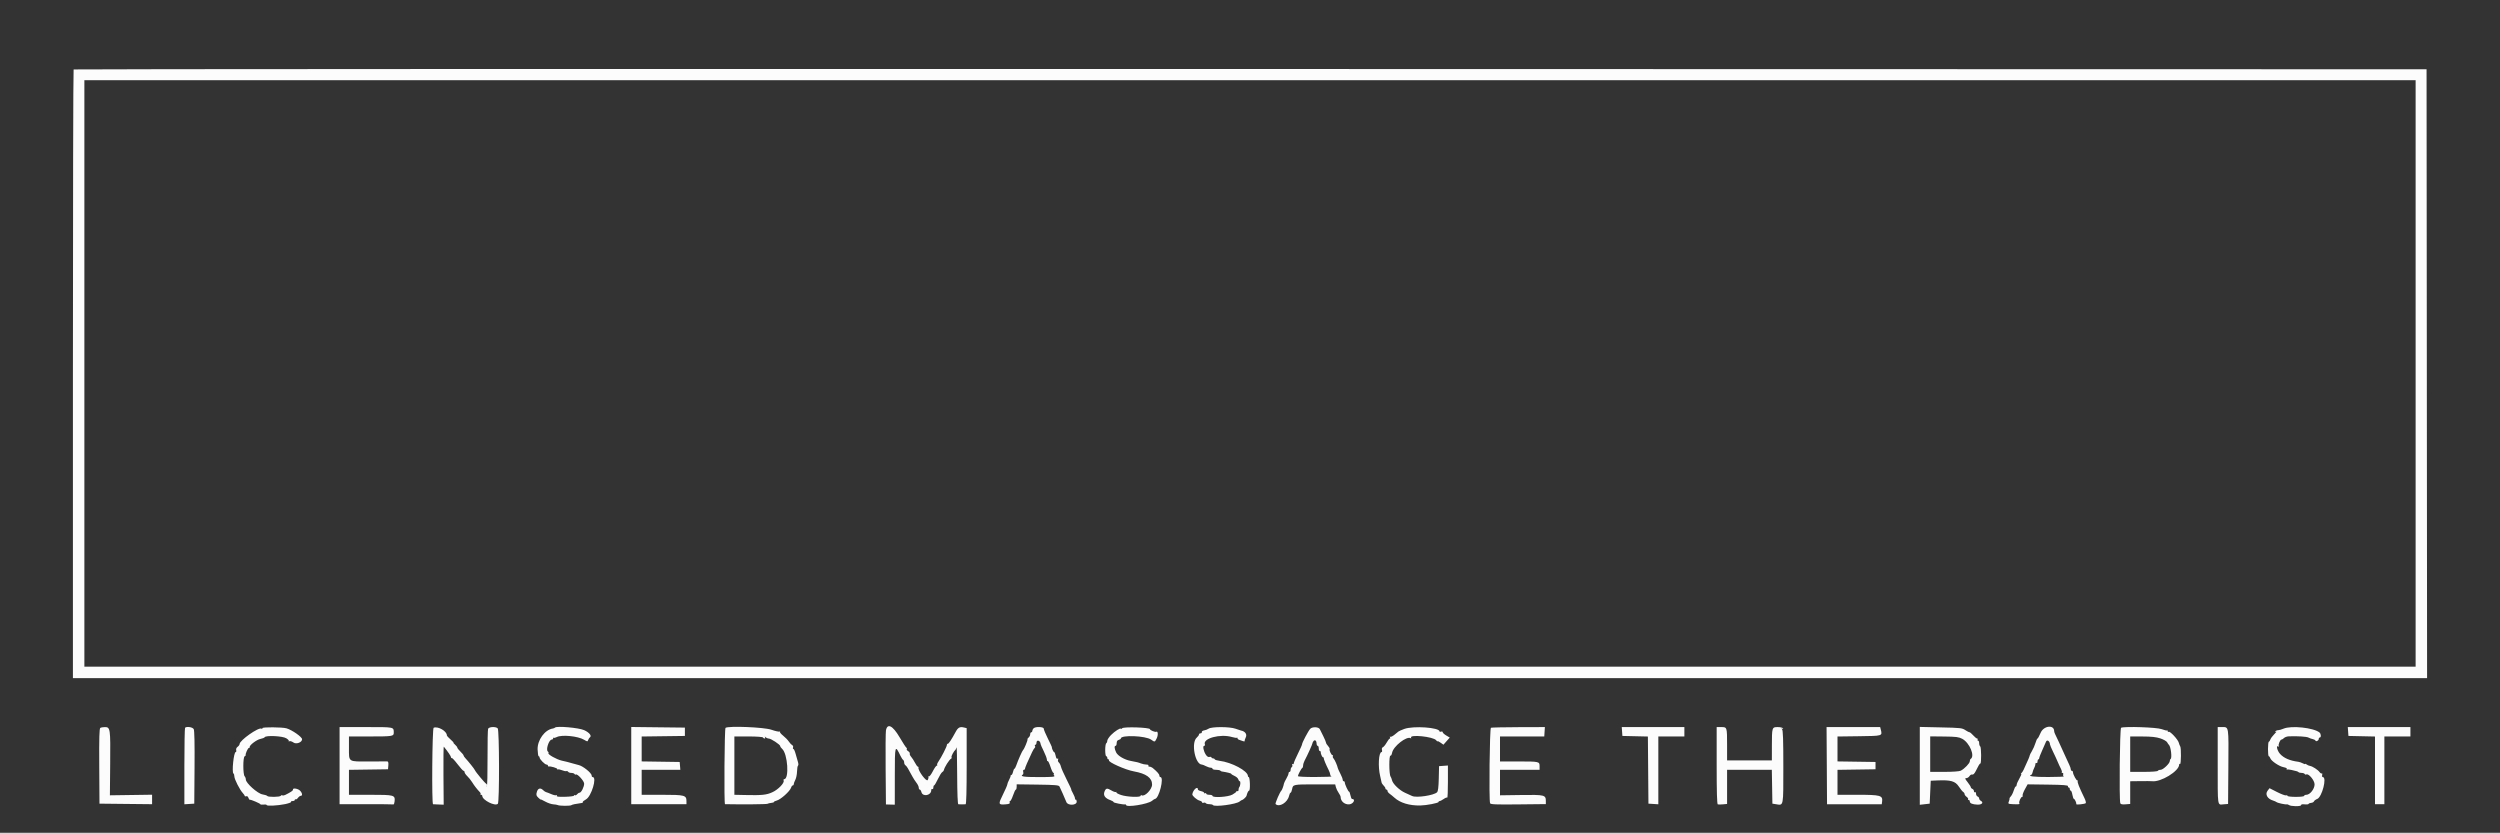 <svg id="svg" version="1.1" xmlns="http://www.w3.org/2000/svg" xmlns:xlink="http://www.w3.org/1999/xlink" width="400" height="133.245" viewBox="0, 0, 400,133.245"><rect x="0" y="0" width="400" height="133.245" fill="#333333" stroke="none"/><g id="svgg"><path id="path0" d="M11.778 11.111 C 11.717 11.172,11.667 33.110,11.667 59.861 L 11.667 108.500 200.000 108.500 L 388.334 108.500 388.292 59.792 L 388.250 11.083 200.070 11.042 C 96.570 11.019,11.839 11.050,11.778 11.111 M386.500 59.750 L 386.500 106.667 200.000 106.667 L 13.500 106.667 13.500 59.750 L 13.500 12.833 200.000 12.833 L 386.500 12.833 386.500 59.750 M16.048 116.467 C 15.894 116.564,15.854 118.041,15.881 122.589 L 15.917 128.583 20.125 128.628 L 24.333 128.672 24.333 127.913 L 24.333 127.154 20.958 127.202 L 17.583 127.250 17.630 122.167 C 17.682 116.545,17.650 116.331,16.764 116.336 C 16.481 116.337,16.159 116.396,16.048 116.467 M29.611 116.444 C 29.550 116.506,29.500 119.285,29.500 122.620 L 29.500 128.685 30.292 128.634 L 31.083 128.583 31.127 122.785 C 31.156 118.977,31.111 116.874,30.996 116.660 C 30.824 116.338,29.867 116.189,29.611 116.444 M42.000 116.495 C 42.000 116.600,41.925 116.640,41.833 116.583 C 41.389 116.308,38.333 118.464,38.333 119.053 C 38.333 119.167,38.193 119.361,38.021 119.485 C 37.835 119.619,37.742 119.836,37.791 120.021 C 37.836 120.193,37.798 120.333,37.708 120.333 C 37.398 120.333,37.063 123.583,37.354 123.763 C 37.434 123.813,37.500 124.026,37.500 124.236 C 37.500 124.670,38.361 126.365,38.846 126.885 C 39.022 127.075,39.167 127.288,39.167 127.360 C 39.167 127.431,39.272 127.449,39.402 127.399 C 39.542 127.345,39.680 127.446,39.745 127.651 C 39.805 127.839,39.905 127.978,39.968 127.959 C 40.135 127.909,41.665 128.565,41.666 128.686 C 41.666 128.743,41.892 128.763,42.167 128.731 C 42.442 128.699,42.667 128.731,42.667 128.802 C 42.667 128.992,44.430 128.907,45.618 128.659 C 46.186 128.541,46.613 128.382,46.566 128.305 C 46.519 128.229,46.635 128.167,46.823 128.167 C 47.012 128.167,47.167 128.087,47.167 127.990 C 47.167 127.893,47.228 127.852,47.303 127.898 C 47.378 127.944,47.545 127.836,47.673 127.658 C 47.802 127.479,48.003 127.333,48.120 127.333 C 48.442 127.333,48.376 126.876,48.000 126.500 C 47.657 126.157,46.801 126.033,46.875 126.338 C 46.912 126.490,46.546 126.740,45.618 127.198 C 45.454 127.278,45.253 127.303,45.171 127.253 C 45.090 127.202,44.976 127.237,44.918 127.331 C 44.791 127.537,42.889 127.558,42.764 127.355 C 42.714 127.276,42.371 127.162,42.000 127.103 C 41.223 126.978,39.333 125.294,39.333 124.725 C 39.333 124.546,39.249 124.316,39.147 124.213 C 38.866 123.932,38.859 121.190,39.139 121.017 C 39.262 120.941,39.342 120.850,39.317 120.815 C 39.217 120.671,39.661 119.667,39.825 119.667 C 39.921 119.667,39.981 119.601,39.958 119.520 C 39.880 119.247,41.081 118.339,41.667 118.229 C 41.987 118.168,42.299 118.043,42.359 117.950 C 42.567 117.629,45.204 117.759,45.797 118.120 C 46.091 118.299,46.276 118.507,46.208 118.583 C 46.139 118.658,46.178 118.666,46.293 118.600 C 46.408 118.533,46.709 118.626,46.961 118.806 C 47.413 119.128,48.333 118.774,48.333 118.278 C 48.333 117.914,46.722 116.788,45.833 116.530 C 45.183 116.341,42.000 116.312,42.000 116.495 M54.333 122.500 L 54.333 128.667 58.583 128.667 C 60.921 128.667,62.890 128.685,62.958 128.708 C 63.027 128.731,63.107 128.506,63.136 128.207 C 63.232 127.208,63.077 127.167,59.262 127.167 L 55.833 127.167 55.833 125.170 L 55.833 123.174 58.958 123.129 L 62.083 123.083 62.135 122.458 C 62.170 122.030,62.118 121.831,61.968 121.826 C 61.848 121.822,60.524 121.825,59.026 121.833 C 55.652 121.851,55.833 121.975,55.833 119.646 L 55.833 117.833 59.153 117.833 C 62.809 117.833,63.000 117.804,63.000 117.246 C 63.000 116.302,63.151 116.333,58.566 116.333 L 54.333 116.333 54.333 122.500 M69.383 116.441 C 69.154 116.534,69.060 128.658,69.288 128.677 C 69.359 128.683,69.771 128.702,70.203 128.719 L 70.990 128.750 70.953 124.050 C 70.933 121.465,70.960 119.402,71.012 119.467 C 71.677 120.280,72.167 121.006,72.167 121.177 C 72.167 121.293,72.214 121.341,72.273 121.283 C 72.331 121.225,72.746 121.662,73.195 122.255 C 73.644 122.848,74.084 123.333,74.172 123.333 C 74.261 123.333,74.333 123.433,74.333 123.554 C 74.333 123.676,74.526 123.956,74.760 124.176 C 74.995 124.397,75.350 124.841,75.549 125.164 C 75.889 125.715,76.325 126.276,76.784 126.752 C 76.894 126.867,76.938 127.007,76.881 127.063 C 76.824 127.120,76.865 127.167,76.972 127.167 C 77.079 127.167,77.167 127.249,77.167 127.350 C 77.167 128.012,79.218 129.049,79.657 128.609 C 79.922 128.345,79.899 116.799,79.633 116.533 C 79.325 116.225,78.223 116.279,78.096 116.610 C 78.038 116.762,77.997 118.869,78.006 121.294 C 78.014 123.718,77.967 125.750,77.900 125.809 C 77.834 125.868,77.831 125.828,77.893 125.719 C 77.956 125.610,77.904 125.460,77.777 125.385 C 77.528 125.238,76.092 123.509,75.983 123.225 C 75.912 123.037,74.935 121.810,74.458 121.307 C 74.298 121.138,74.167 120.939,74.167 120.865 C 74.167 120.790,73.942 120.513,73.667 120.250 C 73.392 119.987,73.167 119.700,73.167 119.613 C 73.167 119.527,73.005 119.316,72.808 119.145 C 72.610 118.973,72.501 118.833,72.564 118.833 C 72.627 118.833,72.413 118.601,72.089 118.316 C 71.765 118.032,71.500 117.739,71.500 117.665 C 71.500 116.980,70.079 116.158,69.383 116.441 M88.807 116.413 C 88.747 116.475,88.594 116.540,88.467 116.559 C 87.175 116.748,85.968 118.403,86.017 119.918 C 86.037 120.513,86.116 121.000,86.193 121.000 C 86.270 121.000,86.333 121.090,86.333 121.199 C 86.333 121.473,87.179 122.333,87.448 122.333 C 87.568 122.333,87.667 122.408,87.667 122.500 C 87.667 122.592,87.723 122.654,87.792 122.639 C 88.097 122.570,89.167 122.888,89.167 123.046 C 89.167 123.143,89.214 123.175,89.271 123.118 C 89.329 123.060,89.610 123.111,89.896 123.230 C 90.182 123.349,90.504 123.417,90.610 123.381 C 90.716 123.345,90.852 123.395,90.911 123.491 C 90.971 123.588,91.198 123.667,91.417 123.667 C 91.635 123.667,91.861 123.743,91.918 123.836 C 91.976 123.929,92.083 123.968,92.156 123.923 C 92.382 123.783,93.423 124.919,93.460 125.346 C 93.502 125.823,93.007 126.833,92.733 126.833 C 92.627 126.833,92.448 126.945,92.335 127.081 C 92.222 127.218,92.062 127.289,91.981 127.238 C 91.900 127.188,91.833 127.216,91.833 127.301 C 91.833 127.385,91.189 127.469,90.401 127.486 C 89.319 127.510,89.000 127.469,89.094 127.316 C 89.171 127.191,89.148 127.158,89.033 127.230 C 88.931 127.292,88.563 127.218,88.216 127.064 C 87.868 126.910,87.491 126.765,87.378 126.741 C 87.266 126.717,87.054 126.578,86.908 126.432 C 86.474 125.998,86.073 126.107,85.898 126.708 C 85.763 127.172,85.795 127.303,86.120 127.619 C 86.329 127.822,86.500 127.955,86.500 127.914 C 86.500 127.873,86.830 128.024,87.233 128.249 C 87.637 128.475,88.218 128.674,88.525 128.692 C 88.832 128.710,89.158 128.765,89.250 128.815 C 89.509 128.955,91.230 128.966,91.417 128.829 C 91.557 128.725,92.064 128.619,93.118 128.472 C 93.228 128.457,93.287 128.393,93.247 128.329 C 93.208 128.266,93.438 128.073,93.758 127.901 C 94.622 127.436,95.557 124.333,94.833 124.333 C 94.742 124.333,94.667 124.224,94.667 124.091 C 94.667 123.685,93.266 122.553,92.583 122.407 C 92.492 122.388,92.079 122.276,91.667 122.158 C 91.254 122.040,90.842 121.926,90.750 121.904 C 90.658 121.882,90.267 121.791,89.880 121.701 C 89.040 121.506,87.622 120.708,87.749 120.502 C 87.798 120.422,87.763 120.309,87.669 120.252 C 87.285 120.014,87.821 118.333,88.281 118.333 C 88.401 118.333,88.500 118.246,88.500 118.139 C 88.500 118.032,88.543 117.987,88.595 118.040 C 88.647 118.092,88.867 118.043,89.084 117.930 C 89.884 117.515,92.485 117.774,93.458 118.365 C 93.979 118.681,94.004 118.682,94.113 118.389 C 94.175 118.221,94.295 118.036,94.381 117.979 C 94.730 117.745,94.283 117.186,93.453 116.819 C 92.584 116.435,89.086 116.129,88.807 116.413 M101.000 122.493 L 101.000 128.667 105.417 128.667 L 109.833 128.667 109.833 128.192 C 109.833 127.238,109.563 127.167,105.945 127.167 L 102.667 127.167 102.667 125.167 L 102.667 123.167 105.760 123.167 L 108.853 123.167 108.802 122.542 L 108.750 121.917 105.708 121.871 L 102.667 121.826 102.667 119.833 L 102.667 117.840 106.125 117.795 L 109.583 117.750 109.583 117.083 L 109.583 116.417 105.292 116.368 L 101.000 116.319 101.000 122.493 M116.083 116.458 C 115.915 116.585,115.832 128.665,116.000 128.668 C 118.646 128.725,122.661 128.690,122.792 128.609 C 122.890 128.548,123.164 128.483,123.402 128.463 C 123.639 128.443,123.833 128.377,123.833 128.315 C 123.833 128.253,124.022 128.155,124.253 128.098 C 124.914 127.932,126.391 126.606,126.581 126.008 C 126.640 125.820,126.759 125.667,126.845 125.667 C 126.930 125.667,127.000 125.573,127.001 125.458 C 127.002 125.344,127.116 125.032,127.255 124.766 C 127.394 124.499,127.515 123.899,127.525 123.432 C 127.535 122.965,127.607 122.542,127.686 122.491 C 127.765 122.441,127.758 122.179,127.670 121.908 C 127.583 121.638,127.417 121.060,127.303 120.625 C 127.188 120.190,127.027 119.833,126.946 119.833 C 126.864 119.833,126.840 119.723,126.892 119.588 C 126.944 119.453,126.872 119.278,126.732 119.200 C 126.592 119.122,126.350 118.862,126.193 118.624 C 126.037 118.385,125.632 117.970,125.293 117.701 C 124.954 117.432,124.731 117.152,124.797 117.079 C 124.863 117.006,124.835 116.993,124.735 117.050 C 124.635 117.107,124.042 116.975,123.417 116.756 C 122.256 116.350,116.535 116.118,116.083 116.458 M141.751 116.875 C 141.698 117.173,141.675 119.958,141.702 123.064 L 141.750 128.712 142.458 128.731 L 143.167 128.750 143.170 124.167 C 143.174 119.160,143.191 119.102,144.084 120.951 C 144.226 121.245,144.415 121.531,144.504 121.586 C 144.594 121.641,144.667 121.828,144.667 122.002 C 144.667 122.175,144.760 122.377,144.875 122.450 C 145.068 122.574,145.279 122.915,145.999 124.270 C 146.151 124.557,146.439 124.998,146.638 125.251 C 146.837 125.504,147.000 125.852,147.000 126.022 C 147.000 126.193,147.074 126.333,147.163 126.333 C 147.253 126.333,147.372 126.513,147.427 126.733 C 147.631 127.544,149.000 127.284,149.000 126.435 C 149.000 126.277,149.075 126.193,149.167 126.250 C 149.258 126.307,149.333 126.199,149.333 126.010 C 149.333 125.821,149.390 125.667,149.459 125.667 C 149.527 125.667,149.796 125.217,150.056 124.667 C 150.315 124.117,150.629 123.611,150.752 123.542 C 150.875 123.473,150.991 123.342,151.009 123.250 C 151.109 122.745,151.903 121.497,152.209 121.361 C 152.279 121.330,152.294 121.238,152.244 121.157 C 152.160 121.022,152.594 120.196,152.852 120.000 C 152.912 119.954,152.999 119.767,153.045 119.583 C 153.091 119.400,153.137 121.369,153.147 123.958 C 153.160 126.961,153.227 128.673,153.333 128.683 C 153.425 128.692,153.688 128.700,153.917 128.700 C 154.146 128.700,154.408 128.692,154.500 128.683 C 154.608 128.673,154.667 126.518,154.667 122.587 L 154.667 116.506 154.263 116.405 C 153.590 116.236,153.293 116.386,152.916 117.083 C 152.236 118.341,151.800 119.000,151.650 119.000 C 151.568 119.000,151.500 119.094,151.500 119.208 C 151.499 119.448,150.600 121.207,150.148 121.852 C 149.980 122.092,149.891 122.335,149.949 122.394 C 150.008 122.452,149.977 122.500,149.881 122.500 C 149.785 122.500,149.499 122.910,149.245 123.411 C 148.992 123.913,148.709 124.276,148.616 124.219 C 148.524 124.162,148.491 124.184,148.543 124.268 C 148.595 124.352,148.546 124.592,148.434 124.800 C 148.237 125.169,146.817 123.242,146.958 122.797 C 146.981 122.725,146.937 122.667,146.860 122.667 C 146.782 122.667,146.576 122.387,146.401 122.046 C 146.226 121.705,145.950 121.276,145.788 121.094 C 145.625 120.911,145.524 120.679,145.563 120.577 C 145.602 120.476,145.488 120.302,145.310 120.191 C 145.132 120.080,145.028 119.923,145.078 119.842 C 145.128 119.761,145.105 119.670,145.027 119.639 C 144.950 119.608,144.457 118.852,143.933 117.958 C 142.832 116.081,141.971 115.653,141.751 116.875 M165.367 116.533 C 165.257 116.643,165.167 116.831,165.167 116.950 C 165.167 117.069,165.092 117.167,165.000 117.167 C 164.908 117.167,164.833 117.307,164.833 117.480 C 164.833 117.652,164.719 117.887,164.579 118.003 C 164.440 118.119,164.359 118.248,164.400 118.289 C 164.485 118.374,163.873 119.864,163.698 119.997 C 163.571 120.093,162.894 121.616,162.605 122.458 C 162.502 122.756,162.368 123.000,162.306 123.000 C 162.244 123.000,162.144 123.225,162.083 123.500 C 162.023 123.775,161.904 124.000,161.820 124.000 C 161.736 124.000,161.682 124.056,161.701 124.125 C 161.720 124.194,161.607 124.490,161.451 124.783 C 161.295 125.077,161.167 125.409,161.167 125.521 C 161.167 125.633,160.853 126.355,160.470 127.125 C 159.694 128.683,159.722 128.788,160.893 128.695 C 161.455 128.650,161.621 128.576,161.554 128.401 C 161.505 128.272,161.535 128.167,161.622 128.167 C 161.708 128.167,161.919 127.754,162.091 127.250 C 162.262 126.746,162.462 126.333,162.535 126.333 C 162.607 126.333,162.667 126.144,162.667 125.913 L 162.667 125.493 166.024 125.538 C 168.806 125.576,169.403 125.626,169.513 125.833 C 169.665 126.120,170.371 127.713,170.622 128.336 C 170.866 128.941,172.310 128.867,172.273 128.251 C 172.260 128.039,172.194 127.900,172.125 127.942 C 172.056 127.985,172.000 127.905,172.000 127.765 C 172.000 127.625,171.851 127.245,171.670 126.922 C 171.488 126.598,171.370 126.333,171.409 126.333 C 171.447 126.333,171.113 125.612,170.665 124.730 C 170.217 123.848,169.805 122.916,169.748 122.658 C 169.692 122.401,169.542 122.104,169.416 121.999 C 169.290 121.895,169.232 121.690,169.288 121.544 C 169.354 121.373,169.323 121.320,169.203 121.394 C 169.085 121.467,168.977 121.295,168.907 120.921 C 168.846 120.598,168.735 120.333,168.659 120.333 C 168.544 120.333,168.243 119.665,168.304 119.544 C 168.315 119.522,168.026 118.907,167.662 118.178 C 167.298 117.448,167.000 116.734,167.000 116.592 C 167.000 116.272,165.676 116.224,165.367 116.533 M179.542 116.524 C 179.427 116.639,179.333 116.679,179.333 116.612 C 179.333 116.380,178.344 117.006,177.758 117.609 C 177.433 117.944,177.167 118.352,177.167 118.516 C 177.167 118.680,177.092 118.860,177.000 118.917 C 176.908 118.973,176.833 119.465,176.833 120.010 C 176.833 120.559,176.908 121.000,177.000 121.000 C 177.092 121.000,177.167 121.112,177.167 121.250 C 177.167 121.388,177.246 121.500,177.343 121.500 C 177.440 121.500,177.481 121.563,177.433 121.640 C 177.257 121.925,180.048 123.173,181.417 123.420 C 183.402 123.778,184.333 124.452,184.333 125.530 C 184.333 126.313,183.132 127.538,182.654 127.242 C 182.569 127.190,182.500 127.226,182.500 127.323 C 182.500 127.609,180.344 127.522,179.367 127.198 C 178.882 127.036,178.544 126.839,178.617 126.759 C 178.690 126.679,178.670 126.659,178.572 126.715 C 178.473 126.770,178.153 126.670,177.859 126.491 C 177.133 126.049,176.939 126.081,176.714 126.677 C 176.490 127.270,176.817 127.729,177.680 128.030 C 177.948 128.123,178.167 128.260,178.167 128.334 C 178.167 128.459,179.760 128.768,180.042 128.698 C 180.110 128.681,180.167 128.723,180.167 128.792 C 180.167 129.235,183.696 128.669,184.330 128.125 C 184.517 127.965,184.726 127.831,184.794 127.827 C 185.438 127.795,186.303 124.333,185.667 124.333 C 185.575 124.333,185.500 124.224,185.500 124.091 C 185.500 123.873,185.140 123.463,184.432 122.875 C 184.294 122.760,184.061 122.667,183.914 122.667 C 183.767 122.667,183.693 122.592,183.750 122.500 C 183.808 122.406,183.672 122.333,183.437 122.333 C 183.209 122.333,182.811 122.252,182.553 122.152 C 182.094 121.974,181.938 121.936,180.917 121.746 C 179.926 121.562,178.847 120.935,178.586 120.391 C 178.295 119.787,178.259 119.333,178.500 119.333 C 178.592 119.333,178.667 119.139,178.667 118.901 C 178.667 118.609,178.775 118.441,179.000 118.382 C 179.183 118.334,179.333 118.232,179.333 118.155 C 179.333 117.560,183.297 117.714,184.180 118.343 C 184.766 118.760,184.762 118.761,185.073 118.137 C 185.331 117.619,185.282 116.909,185.000 117.083 C 184.842 117.181,184.000 116.839,184.000 116.676 C 184.000 116.389,179.818 116.247,179.542 116.524 M193.378 116.587 C 193.211 116.705,192.889 116.828,192.662 116.863 C 192.435 116.897,192.269 117.017,192.292 117.129 C 192.315 117.241,192.221 117.333,192.083 117.333 C 191.946 117.333,191.833 117.418,191.833 117.522 C 191.833 117.626,191.675 117.848,191.481 118.016 C 190.539 118.834,191.214 122.333,192.314 122.333 C 192.395 122.333,192.677 122.445,192.939 122.582 C 193.202 122.719,193.548 122.832,193.708 122.832 C 193.869 122.833,194.000 122.908,194.000 123.000 C 194.000 123.092,194.250 123.167,194.556 123.167 C 194.861 123.167,195.167 123.223,195.236 123.292 C 195.305 123.360,195.411 123.424,195.472 123.433 C 196.285 123.552,197.000 123.731,197.000 123.814 C 197.000 123.872,197.235 124.023,197.522 124.150 C 197.809 124.277,198.080 124.520,198.125 124.690 C 198.169 124.861,198.274 125.000,198.358 125.000 C 198.528 125.000,198.469 125.754,198.284 125.938 C 198.220 126.003,198.167 126.197,198.167 126.371 C 198.167 126.544,198.092 126.640,198.000 126.583 C 197.908 126.527,197.833 126.546,197.833 126.626 C 197.833 126.706,197.542 126.936,197.186 127.136 C 196.490 127.527,194.000 127.681,194.000 127.333 C 194.000 127.242,193.775 127.167,193.500 127.167 C 193.225 127.167,193.000 127.087,193.000 126.990 C 193.000 126.893,192.925 126.860,192.833 126.917 C 192.742 126.973,192.667 126.946,192.667 126.856 C 192.667 126.767,192.442 126.644,192.167 126.583 C 191.892 126.523,191.667 126.404,191.667 126.320 C 191.667 125.687,190.875 126.361,190.771 127.083 C 190.735 127.329,191.498 127.993,191.945 128.105 C 192.159 128.159,192.333 128.278,192.333 128.369 C 192.333 128.461,192.443 128.493,192.578 128.442 C 192.713 128.390,192.867 128.420,192.921 128.507 C 192.975 128.595,193.236 128.667,193.500 128.667 C 193.764 128.667,194.019 128.729,194.066 128.805 C 194.284 129.158,197.845 128.684,198.346 128.235 C 198.491 128.106,198.665 128.000,198.733 128.000 C 198.866 128.000,199.402 127.503,199.439 127.345 C 199.554 126.859,199.733 126.500,199.862 126.500 C 199.947 126.500,200.002 126.013,199.983 125.417 C 199.963 124.821,199.884 124.333,199.807 124.333 C 199.730 124.333,199.667 124.258,199.667 124.165 C 199.667 123.351,197.071 121.962,195.113 121.729 C 194.730 121.683,194.392 121.576,194.361 121.490 C 194.331 121.404,194.199 121.333,194.069 121.333 C 193.940 121.333,193.833 121.265,193.833 121.182 C 193.833 121.099,193.696 121.067,193.527 121.111 C 193.326 121.164,193.125 121.044,192.940 120.762 C 192.559 120.181,192.395 119.333,192.664 119.333 C 192.777 119.333,192.829 119.229,192.780 119.102 C 192.412 118.142,195.237 117.375,197.116 117.924 C 197.501 118.037,197.857 118.087,197.908 118.037 C 197.959 117.986,198.000 118.023,198.000 118.119 C 198.000 118.216,198.131 118.332,198.292 118.378 C 198.452 118.424,198.718 118.517,198.882 118.585 C 199.046 118.652,199.164 118.642,199.144 118.562 C 199.125 118.482,199.210 118.208,199.334 117.953 C 199.557 117.492,199.217 117.010,198.584 116.893 C 198.492 116.876,198.079 116.740,197.667 116.590 C 196.748 116.258,193.852 116.256,193.378 116.587 M209.631 116.617 C 209.316 116.969,208.334 118.830,208.332 119.079 C 208.332 119.173,208.032 119.850,207.667 120.583 C 207.301 121.317,207.002 122.015,207.001 122.135 C 207.000 122.255,206.926 122.307,206.835 122.251 C 206.743 122.194,206.711 122.256,206.763 122.391 C 206.814 122.524,206.776 122.682,206.678 122.743 C 206.580 122.803,206.500 122.999,206.500 123.177 C 206.500 123.354,206.425 123.500,206.333 123.500 C 206.242 123.500,206.167 123.608,206.167 123.740 C 206.167 123.873,206.010 124.246,205.819 124.570 C 205.628 124.894,205.455 125.254,205.434 125.371 C 205.366 125.756,205.124 126.415,205.019 126.500 C 204.799 126.679,203.990 128.546,204.090 128.645 C 204.675 129.229,206.015 128.405,206.255 127.313 C 206.312 127.049,206.421 126.833,206.495 126.833 C 206.569 126.833,206.677 126.578,206.736 126.266 C 206.879 125.505,206.905 125.500,210.496 125.500 L 213.631 125.500 213.743 125.948 C 213.805 126.195,214.001 126.600,214.178 126.849 C 214.355 127.098,214.500 127.394,214.500 127.506 C 214.500 128.201,215.142 128.754,215.880 128.696 C 216.546 128.643,216.960 127.833,216.321 127.833 C 216.245 127.833,216.133 127.571,216.072 127.250 C 216.012 126.929,215.911 126.667,215.847 126.667 C 215.713 126.667,215.167 125.484,215.167 125.194 C 215.167 125.087,215.092 125.000,215.000 125.000 C 214.908 125.000,214.833 124.890,214.833 124.755 C 214.833 124.620,214.666 124.190,214.462 123.798 C 214.258 123.407,214.076 123.011,214.057 122.918 C 213.971 122.491,213.563 121.561,213.373 121.362 C 213.258 121.240,213.206 121.071,213.258 120.987 C 213.310 120.902,213.286 120.833,213.203 120.833 C 213.015 120.833,212.635 120.020,212.742 119.846 C 212.786 119.775,212.674 119.559,212.494 119.366 C 212.314 119.172,212.167 118.935,212.167 118.839 C 212.167 118.743,211.969 118.271,211.728 117.790 C 211.487 117.310,211.236 116.804,211.170 116.667 C 210.988 116.289,209.955 116.255,209.631 116.617 M224.667 116.637 C 224.254 116.791,223.842 116.974,223.750 117.045 C 223.658 117.115,223.363 117.355,223.094 117.577 C 222.824 117.799,222.532 117.936,222.443 117.881 C 222.354 117.827,222.335 117.868,222.401 117.974 C 222.466 118.080,222.454 118.167,222.374 118.167 C 222.294 118.167,222.064 118.459,221.863 118.816 C 221.663 119.173,221.392 119.506,221.262 119.556 C 221.118 119.611,221.061 119.780,221.116 119.990 C 221.165 120.179,221.134 120.333,221.046 120.333 C 220.591 120.333,220.458 122.667,220.826 124.167 C 220.928 124.579,221.027 125.029,221.047 125.167 C 221.067 125.304,221.215 125.538,221.375 125.686 C 221.535 125.834,221.667 126.041,221.667 126.145 C 221.667 126.248,221.742 126.333,221.833 126.333 C 221.925 126.333,222.000 126.429,222.000 126.547 C 222.000 126.664,222.157 126.870,222.348 127.005 C 222.539 127.140,222.881 127.419,223.106 127.625 C 224.021 128.460,225.511 128.911,227.250 128.879 C 228.231 128.861,230.167 128.486,230.167 128.315 C 230.167 128.233,230.249 128.167,230.349 128.167 C 230.450 128.167,230.739 128.019,230.993 127.838 C 231.247 127.658,231.502 127.558,231.560 127.616 C 231.619 127.674,231.667 126.543,231.667 125.102 L 231.667 122.481 230.958 122.532 L 230.250 122.583 230.203 124.559 C 230.170 125.956,230.089 126.601,229.928 126.763 C 229.427 127.264,226.600 127.686,225.936 127.358 C 225.742 127.263,225.246 127.037,224.833 126.857 C 223.942 126.467,222.864 125.438,222.722 124.842 C 222.666 124.608,222.564 124.342,222.494 124.250 C 222.234 123.906,222.222 120.745,222.482 120.905 C 222.563 120.956,222.676 120.750,222.733 120.449 C 222.929 119.402,225.079 117.720,225.717 118.114 C 225.809 118.171,225.835 118.138,225.775 118.041 C 225.415 117.458,229.359 117.857,229.792 118.447 C 229.906 118.603,230.000 118.673,230.000 118.604 C 230.000 118.534,230.214 118.630,230.475 118.816 L 230.950 119.154 231.456 118.582 L 231.962 118.011 231.398 117.678 C 231.087 117.494,230.833 117.259,230.833 117.154 C 230.833 117.050,230.721 117.008,230.583 117.060 C 230.446 117.113,230.333 117.101,230.333 117.034 C 230.333 116.392,226.117 116.097,224.667 116.637 M238.550 116.441 C 238.345 116.524,238.217 128.002,238.415 128.518 C 238.488 128.710,239.271 128.742,242.918 128.703 L 247.333 128.656 247.333 128.173 C 247.333 127.194,247.150 127.149,243.398 127.202 L 240.000 127.250 240.000 125.208 L 240.000 123.167 243.167 123.167 L 246.333 123.167 246.333 122.601 C 246.333 121.844,246.284 121.833,242.903 121.833 L 240.000 121.833 240.000 119.833 L 240.000 117.833 243.542 117.833 L 247.083 117.833 247.132 117.083 L 247.180 116.333 242.965 116.346 C 240.647 116.354,238.660 116.396,238.550 116.441 M259.532 117.042 L 259.583 117.750 261.623 117.797 L 263.662 117.844 263.706 123.213 L 263.750 128.583 264.542 128.634 L 265.333 128.685 265.333 123.259 L 265.333 117.833 267.417 117.833 L 269.500 117.833 269.500 117.083 L 269.500 116.333 264.490 116.333 L 259.481 116.333 259.532 117.042 M274.667 122.486 C 274.667 126.678,274.723 128.658,274.844 128.698 C 274.941 128.730,275.316 128.729,275.677 128.694 L 276.333 128.632 276.333 125.899 L 276.333 123.167 279.913 123.167 L 283.492 123.167 283.538 125.875 L 283.583 128.583 284.167 128.676 C 285.390 128.871,285.333 129.163,285.333 122.694 C 285.333 118.290,285.283 116.846,285.125 116.676 C 284.956 116.494,284.961 116.477,285.151 116.585 C 285.308 116.674,285.346 116.655,285.266 116.526 C 285.201 116.420,284.823 116.333,284.426 116.333 C 283.518 116.333,283.505 116.376,283.502 119.375 L 283.500 121.667 279.917 121.667 L 276.333 121.667 276.333 119.264 C 276.333 116.327,276.335 116.333,275.399 116.333 L 274.667 116.333 274.667 122.486 M292.288 122.506 L 292.325 128.678 296.704 128.679 L 301.083 128.681 301.138 128.240 C 301.257 127.272,300.875 127.167,297.257 127.167 L 294.000 127.167 294.000 125.170 L 294.000 123.174 297.042 123.129 L 300.083 123.083 300.083 122.500 L 300.083 121.917 297.042 121.871 L 294.000 121.826 294.000 119.833 L 294.000 117.840 297.456 117.795 C 301.241 117.746,301.186 117.763,300.928 116.737 L 300.827 116.333 296.538 116.333 L 292.250 116.333 292.288 122.506 M307.167 122.537 L 307.167 128.765 307.958 128.674 L 308.750 128.583 308.833 126.750 L 308.917 124.917 310.000 124.869 C 312.111 124.777,312.838 124.983,313.402 125.835 C 313.674 126.247,313.995 126.643,314.115 126.717 C 314.235 126.790,314.333 126.942,314.333 127.055 C 314.333 127.168,314.479 127.365,314.658 127.494 C 314.836 127.622,314.944 127.789,314.898 127.864 C 314.852 127.939,314.893 128.000,314.990 128.000 C 315.087 128.000,315.167 128.104,315.167 128.232 C 315.167 128.532,315.588 128.707,316.393 128.742 C 317.094 128.772,317.425 128.408,316.942 128.138 C 316.791 128.053,316.667 127.883,316.667 127.760 C 316.667 127.636,316.554 127.492,316.417 127.440 C 316.279 127.387,316.167 127.187,316.167 126.995 C 316.167 126.804,316.092 126.693,316.000 126.750 C 315.908 126.807,315.833 126.734,315.833 126.588 C 315.833 126.442,315.721 126.280,315.583 126.227 C 315.446 126.174,315.333 126.056,315.333 125.964 C 315.333 125.873,315.102 125.506,314.819 125.149 C 314.379 124.593,314.349 124.500,314.613 124.500 C 314.782 124.500,315.012 124.352,315.125 124.171 C 315.238 123.991,315.433 123.882,315.559 123.930 C 315.701 123.985,315.906 123.789,316.102 123.409 C 316.275 123.075,316.491 122.658,316.581 122.484 C 316.672 122.309,316.795 122.167,316.855 122.167 C 317.035 122.167,317.016 119.530,316.835 119.417 C 316.742 119.360,316.667 119.131,316.667 118.907 C 316.667 118.683,316.587 118.500,316.490 118.500 C 316.393 118.500,316.360 118.425,316.417 118.333 C 316.473 118.242,316.441 118.167,316.344 118.167 C 316.248 118.167,315.969 117.942,315.724 117.667 C 315.479 117.392,315.213 117.167,315.133 117.167 C 315.054 117.167,314.792 117.038,314.552 116.881 C 313.916 116.464,313.873 116.459,310.375 116.380 L 307.167 116.308 307.167 122.537 M326.500 117.250 C 326.287 117.754,326.062 118.167,325.999 118.167 C 325.937 118.167,325.792 118.485,325.677 118.875 C 325.562 119.265,325.306 119.846,325.109 120.167 C 324.912 120.487,324.745 120.825,324.739 120.917 C 324.729 121.063,324.550 121.481,323.775 123.167 C 323.670 123.396,323.509 123.638,323.417 123.706 C 323.325 123.773,323.313 123.829,323.391 123.831 C 323.468 123.832,323.337 124.165,323.099 124.571 C 322.861 124.977,322.667 125.427,322.667 125.571 C 322.667 125.715,322.604 125.833,322.526 125.833 C 322.449 125.833,322.297 126.130,322.189 126.493 C 322.080 126.855,321.879 127.264,321.743 127.400 C 321.606 127.537,321.507 127.709,321.523 127.783 C 321.540 127.856,321.494 128.051,321.423 128.216 C 321.253 128.604,321.292 128.631,322.083 128.668 C 323.033 128.712,323.199 128.687,323.091 128.512 C 322.971 128.318,323.334 127.500,323.541 127.500 C 323.625 127.500,323.660 127.406,323.619 127.292 C 323.577 127.177,323.739 126.726,323.980 126.289 L 324.417 125.495 327.667 125.539 C 330.159 125.573,330.907 125.632,330.875 125.792 C 330.852 125.906,330.908 126.000,331.000 126.000 C 331.092 126.000,331.167 126.112,331.167 126.250 C 331.167 126.388,331.235 126.500,331.319 126.500 C 331.402 126.500,331.521 126.800,331.583 127.167 C 331.645 127.533,331.759 127.833,331.837 127.833 C 331.968 127.833,332.257 128.477,332.213 128.670 C 332.182 128.799,333.562 128.652,333.714 128.510 C 333.787 128.443,333.704 128.094,333.530 127.736 C 332.631 125.879,332.337 125.127,332.440 124.948 C 332.502 124.839,332.490 124.807,332.413 124.878 C 332.273 125.005,331.683 123.940,331.672 123.542 C 331.669 123.427,331.592 123.333,331.500 123.333 C 331.408 123.333,331.333 123.232,331.333 123.109 C 331.333 122.986,331.228 122.667,331.100 122.401 C 330.972 122.134,330.664 121.467,330.417 120.917 C 329.689 119.299,328.982 117.772,328.819 117.461 C 328.735 117.301,328.667 117.090,328.667 116.990 C 328.667 115.902,326.985 116.104,326.500 117.250 M339.375 116.440 C 339.165 116.528,339.049 127.999,339.252 128.529 C 339.311 128.683,339.571 128.734,340.086 128.693 L 340.833 128.633 340.833 126.817 L 340.833 125.000 342.458 124.980 C 343.352 124.969,344.187 124.975,344.314 124.993 C 345.711 125.188,348.667 123.381,348.667 122.332 C 348.667 122.230,348.730 122.186,348.807 122.234 C 348.980 122.341,349.007 119.649,348.835 119.417 C 348.768 119.325,348.665 119.063,348.607 118.833 C 348.477 118.324,347.208 116.955,346.990 117.089 C 346.904 117.143,346.833 117.094,346.833 116.982 C 346.833 116.870,346.792 116.819,346.741 116.870 C 346.691 116.920,346.295 116.827,345.862 116.662 C 345.094 116.370,339.962 116.195,339.375 116.440 M354.833 122.320 C 354.833 129.212,354.770 128.771,355.748 128.693 L 356.492 128.634 356.538 122.642 C 356.587 116.109,356.623 116.333,355.550 116.333 L 354.833 116.333 354.833 122.320 M365.356 116.590 C 365.047 116.724,364.658 116.833,364.491 116.833 C 364.323 116.833,364.133 116.920,364.067 117.026 C 363.987 117.157,364.023 117.173,364.183 117.076 C 364.311 116.998,364.178 117.175,363.885 117.469 C 363.593 117.764,363.307 118.154,363.249 118.336 C 363.191 118.518,363.085 118.667,363.014 118.667 C 362.942 118.667,362.880 119.192,362.877 119.833 C 362.874 120.475,362.933 121.000,363.008 121.000 C 363.083 121.000,363.188 121.138,363.242 121.307 C 363.383 121.753,364.665 122.620,365.381 122.754 C 365.773 122.828,365.958 122.939,365.888 123.060 C 365.829 123.164,365.833 123.202,365.898 123.144 C 365.963 123.086,366.294 123.108,366.633 123.193 C 366.973 123.277,367.342 123.366,367.454 123.391 C 367.565 123.415,367.709 123.487,367.773 123.551 C 367.837 123.614,368.059 123.667,368.268 123.667 C 368.476 123.667,368.694 123.743,368.752 123.836 C 368.809 123.929,368.922 123.965,369.002 123.916 C 369.358 123.695,370.333 124.855,370.333 125.500 C 370.333 126.233,369.596 127.167,369.016 127.167 C 368.824 127.167,368.667 127.242,368.667 127.333 C 368.667 127.431,368.111 127.500,367.333 127.500 C 366.584 127.500,366.000 127.429,366.000 127.339 C 366.000 127.250,365.900 127.216,365.778 127.262 C 365.655 127.309,365.008 127.070,364.340 126.731 L 363.125 126.113 362.816 126.515 C 362.380 127.083,362.773 127.806,363.667 128.080 C 363.896 128.150,364.158 128.267,364.250 128.339 C 364.438 128.487,365.675 128.755,365.893 128.695 C 365.971 128.673,366.121 128.721,366.226 128.801 C 366.532 129.035,368.167 129.057,368.167 128.827 C 368.167 128.700,368.373 128.654,368.747 128.698 C 369.067 128.735,369.349 128.703,369.375 128.625 C 369.401 128.548,369.587 128.473,369.790 128.457 C 369.992 128.442,370.196 128.332,370.241 128.212 C 370.287 128.093,370.516 127.922,370.751 127.833 C 371.526 127.538,372.347 124.333,371.647 124.333 C 371.543 124.333,371.500 124.186,371.548 124.000 C 371.596 123.816,371.573 123.705,371.496 123.753 C 371.419 123.800,371.257 123.705,371.136 123.542 C 370.853 123.158,370.008 122.611,369.596 122.545 C 369.420 122.517,369.177 122.411,369.055 122.310 C 368.933 122.209,368.833 122.175,368.833 122.235 C 368.833 122.296,368.665 122.252,368.458 122.139 C 368.252 122.026,367.933 121.914,367.750 121.890 C 366.363 121.711,365.393 121.289,364.792 120.605 C 364.340 120.090,364.136 119.191,364.526 119.433 C 364.640 119.503,364.673 119.479,364.607 119.372 C 364.476 119.159,364.819 118.333,365.039 118.333 C 365.122 118.333,365.303 118.221,365.440 118.083 C 365.578 117.946,365.929 117.824,366.220 117.813 C 367.604 117.760,369.057 117.852,369.357 118.012 C 369.539 118.110,369.852 118.221,370.052 118.260 C 370.252 118.299,370.439 118.402,370.469 118.489 C 370.546 118.723,371.000 118.504,371.000 118.232 C 371.000 118.104,371.075 118.000,371.167 118.000 C 371.404 118.000,371.373 117.407,371.125 117.202 C 370.192 116.433,366.597 116.051,365.356 116.590 M375.699 117.042 L 375.750 117.750 377.875 117.797 L 380.000 117.843 380.000 123.255 L 380.000 128.667 380.750 128.667 L 381.500 128.667 381.500 123.250 L 381.500 117.833 383.583 117.833 L 385.667 117.833 385.667 117.083 L 385.667 116.333 380.657 116.333 L 375.648 116.333 375.699 117.042 M122.083 118.000 C 122.234 118.244,122.541 118.204,122.402 117.958 C 122.308 117.792,122.329 117.792,122.509 117.958 C 122.632 118.073,122.855 118.167,123.005 118.167 C 123.352 118.167,124.833 119.142,124.833 119.371 C 124.833 119.466,124.971 119.666,125.139 119.814 C 126.035 120.603,126.307 124.667,125.464 124.667 C 125.373 124.667,125.337 124.769,125.385 124.895 C 125.532 125.277,124.508 126.334,123.578 126.759 C 122.635 127.191,121.915 127.264,119.208 127.204 L 117.500 127.167 117.500 122.500 L 117.500 117.833 119.740 117.833 C 121.054 117.833,122.023 117.902,122.083 118.000 M313.950 118.206 C 315.141 118.844,316.035 120.983,315.300 121.437 C 315.227 121.483,315.167 121.651,315.167 121.810 C 315.167 122.123,314.314 123.008,313.719 123.313 C 313.503 123.424,312.435 123.500,311.094 123.500 L 308.833 123.500 308.833 120.659 L 308.833 117.819 311.075 117.843 C 312.982 117.863,313.412 117.918,313.950 118.206 M345.657 118.144 C 346.156 118.309,346.644 118.588,346.741 118.764 C 346.837 118.940,346.963 119.121,347.019 119.167 C 347.330 119.419,347.556 121.279,347.296 121.440 C 347.225 121.484,347.167 121.631,347.167 121.768 C 347.167 122.145,346.097 123.167,345.701 123.167 C 345.510 123.167,345.307 123.242,345.250 123.333 C 345.190 123.431,344.248 123.500,342.990 123.500 L 340.833 123.500 340.833 120.667 L 340.833 117.833 342.792 117.838 C 344.224 117.841,344.994 117.924,345.657 118.144 M166.495 119.051 C 166.498 119.125,166.725 119.639,167.000 120.193 C 167.275 120.747,167.500 121.348,167.500 121.527 C 167.500 121.706,167.558 121.817,167.629 121.773 C 167.700 121.729,167.900 122.137,168.074 122.680 C 168.247 123.223,168.464 123.667,168.556 123.667 C 168.647 123.667,168.673 123.716,168.613 123.776 C 168.552 123.837,168.586 123.987,168.689 124.110 C 168.843 124.295,168.416 124.333,166.187 124.333 C 163.756 124.333,163.150 124.236,163.651 123.926 C 163.734 123.875,163.763 123.683,163.715 123.500 C 163.666 123.314,163.710 123.167,163.814 123.167 C 163.916 123.167,164.000 123.087,164.000 122.990 C 164.000 122.828,164.426 121.834,165.139 120.333 C 165.292 120.013,165.483 119.702,165.563 119.644 C 165.644 119.585,165.658 119.454,165.595 119.352 C 165.532 119.250,165.560 119.167,165.657 119.167 C 165.754 119.167,165.833 119.029,165.833 118.861 C 165.833 118.278,166.471 118.461,166.495 119.051 M210.664 119.042 C 210.666 119.202,210.742 119.333,210.833 119.333 C 210.925 119.333,211.000 119.521,211.000 119.750 C 211.000 119.979,211.075 120.167,211.167 120.167 C 211.258 120.167,211.325 120.223,211.315 120.292 C 211.279 120.543,211.543 121.167,211.686 121.167 C 211.767 121.167,211.818 121.223,211.798 121.292 C 211.763 121.416,212.138 122.326,212.594 123.222 C 212.725 123.481,212.833 123.794,212.833 123.916 C 212.833 124.039,212.927 124.177,213.042 124.223 C 213.156 124.269,211.994 124.313,210.458 124.320 C 208.863 124.328,207.667 124.268,207.667 124.180 C 207.667 123.966,208.224 122.928,208.375 122.861 C 208.444 122.831,208.500 122.655,208.500 122.470 C 208.500 122.286,208.607 121.936,208.738 121.692 C 209.192 120.846,210.000 119.056,210.000 118.895 C 210.000 118.806,210.090 118.644,210.199 118.534 C 210.431 118.302,210.660 118.552,210.664 119.042 M327.995 119.102 C 327.998 119.203,328.218 119.728,328.483 120.268 C 328.749 120.808,329.091 121.550,329.242 121.917 C 329.394 122.283,329.625 122.779,329.755 123.018 C 329.885 123.258,329.943 123.501,329.884 123.560 C 329.826 123.619,329.873 123.667,329.990 123.667 C 330.107 123.667,330.161 123.774,330.111 123.906 C 330.060 124.037,330.108 124.182,330.218 124.226 C 330.327 124.271,329.202 124.313,327.718 124.320 C 325.423 124.331,324.348 124.194,324.994 123.973 C 325.084 123.942,325.182 123.767,325.212 123.583 C 325.242 123.400,325.356 123.086,325.466 122.886 C 325.577 122.686,325.667 122.400,325.667 122.251 C 325.667 122.102,325.742 122.027,325.833 122.083 C 325.925 122.140,326.000 122.032,326.000 121.843 C 326.000 121.654,326.063 121.500,326.139 121.500 C 326.215 121.500,326.279 121.406,326.280 121.292 C 326.280 121.177,326.489 120.633,326.742 120.083 C 326.996 119.533,327.273 118.903,327.357 118.684 C 327.516 118.271,327.980 118.575,327.995 119.102 " stroke="none" fill="#fcfcfc" fill-rule="evenodd"></path><path id="path1" d="" stroke="none" fill="#100fcfc" fill-rule="evenodd"></path><path id="path2" d="" stroke="none" fill="#100fcfc" fill-rule="evenodd"></path><path id="path3" d="" stroke="none" fill="#100fcfc" fill-rule="evenodd"></path><path id="path4" d="" stroke="none" fill="#100fcfc" fill-rule="evenodd"></path></g></svg>